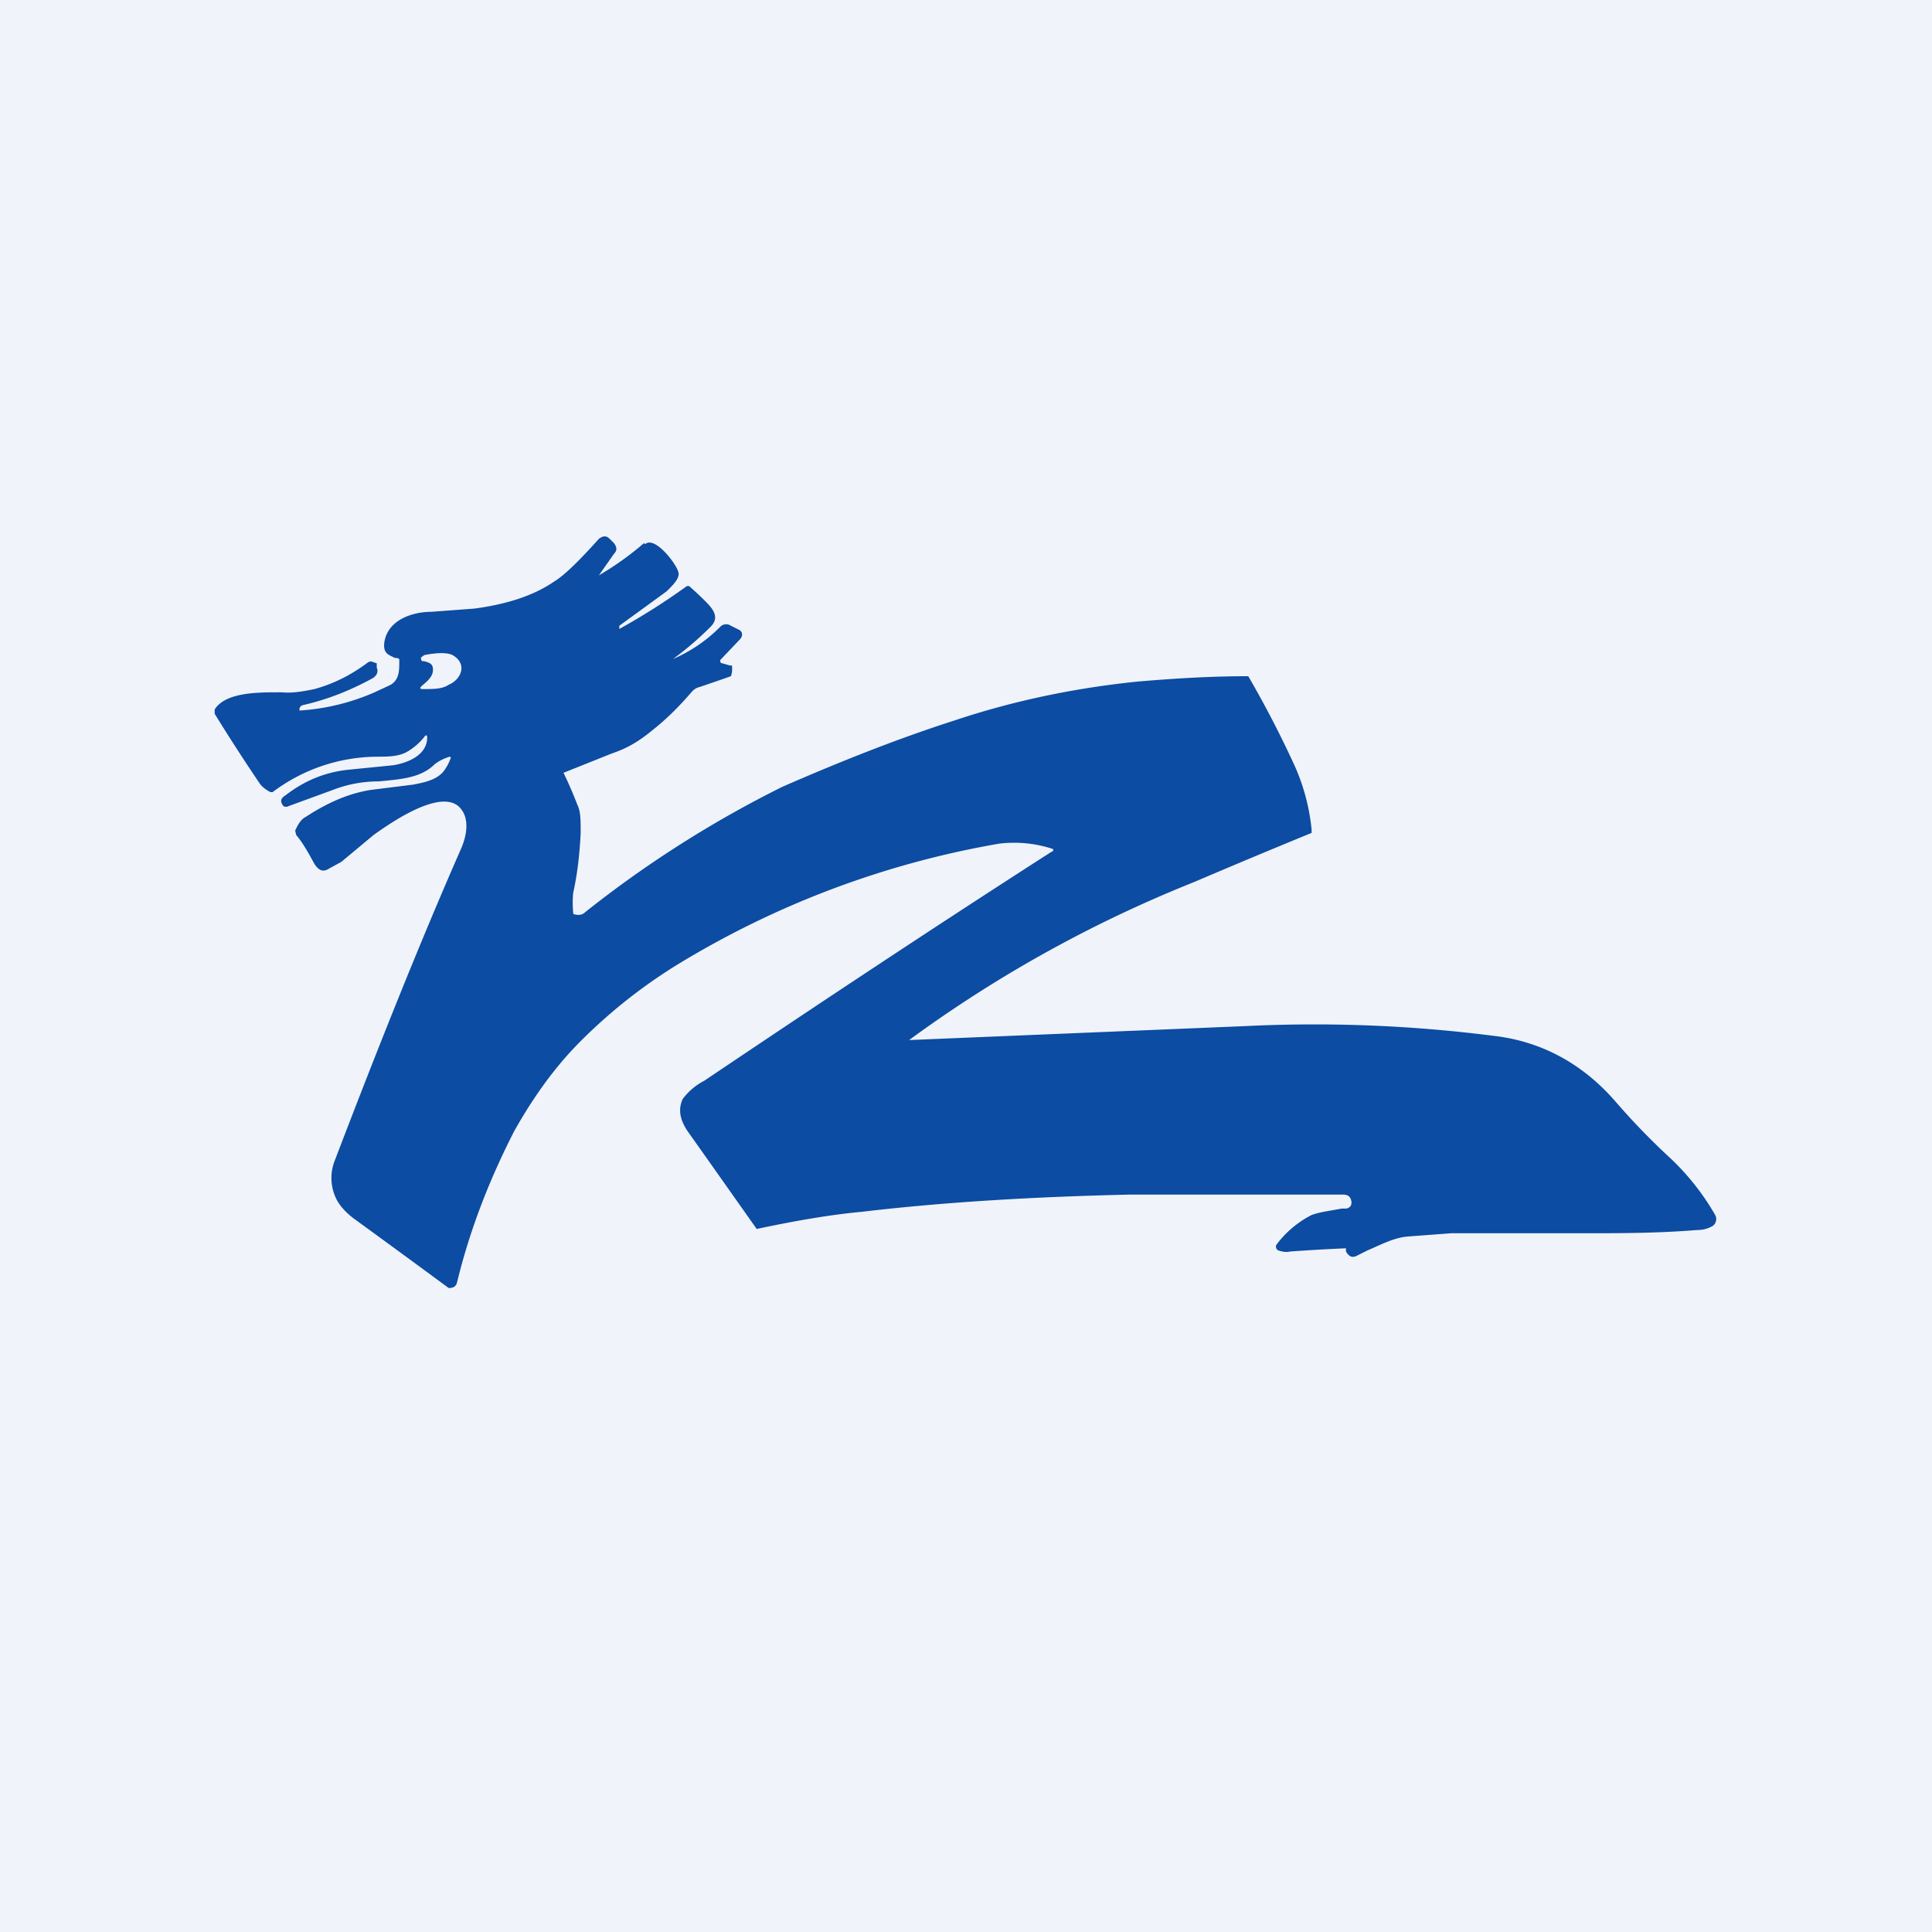 <!-- by TradingView --><svg width="18" height="18" viewBox="0 0 18 18" xmlns="http://www.w3.org/2000/svg"><path fill="#F0F3FA" d="M0 0h18v18H0z"/><path fill-rule="evenodd" d="M6 5.06a2.8 2.8 0 0 1-.42.3l.14-.2c.03-.03.03-.06 0-.1l-.04-.04c-.03-.03-.06-.03-.1 0-.18.2-.32.34-.42.4-.19.13-.44.21-.74.25l-.4.03c-.17 0-.41.07-.44.29-.01.1.04.11.1.14h.02l.02.01v.02c0 .09 0 .17-.08.22l-.15.07a2.06 2.06 0 0 1-.7.17V6.6l.01-.02.02-.01c.22-.05.43-.13.65-.25a.11.11 0 0 0 .04-.04.07.07 0 0 0 0-.06 3.66 3.66 0 0 0 0-.04l-.03-.01a.05.05 0 0 0-.05 0c-.16.12-.32.2-.5.25-.1.02-.2.04-.3.03H2.6c-.2 0-.5 0-.6.16v.04a17.8 17.8 0 0 0 .42.65c.02.03.06.06.1.08h.02a1.63 1.63 0 0 1 .97-.33c.1 0 .21 0 .29-.05a.58.58 0 0 0 .15-.13c.02-.03.03-.02.03 0 0 .17-.19.24-.32.26l-.4.04c-.22.02-.42.1-.6.24-.05.03-.05.06-.02.1a.05.05 0 0 0 .05 0l.41-.15a1.18 1.18 0 0 1 .43-.08c.2-.02.39-.03.52-.16a.42.42 0 0 1 .14-.07.01.01 0 0 1 .01.01.46.46 0 0 1-.07.13c-.07.08-.18.1-.28.12l-.4.05c-.18.03-.37.1-.6.25-.04.02-.07.06-.1.13l.01.04c.06.07.11.16.17.27.04.06.08.08.14.04l.11-.06.3-.25c.14-.1.62-.44.8-.26.1.1.07.27.01.4-.36.82-.75 1.79-1.17 2.89a.44.44 0 0 0 0 .33c.03.08.1.16.2.23a180.23 180.23 0 0 1 .86.63c.04 0 .07-.01.08-.06.12-.49.3-.95.53-1.4.18-.32.38-.6.62-.84.27-.27.56-.5.88-.7a8.53 8.53 0 0 1 3.02-1.14 1.15 1.15 0 0 1 .5.05.02.02 0 0 1 0 .02l-.02.01c-1.09.7-2.16 1.41-3.23 2.13a.58.58 0 0 0-.2.17c-.04.09-.03.18.04.29a953.57 953.57 0 0 1 .65.92c.33-.07.66-.13.98-.16.76-.09 1.6-.14 2.49-.16h1.99c.04 0 .07.01.08.06a.06.06 0 0 1-.01.05.06.06 0 0 1-.04.02h-.04c-.1.02-.2.03-.28.06a.94.94 0 0 0-.33.28.04.04 0 0 0 .02.05c.03.01.07.02.11.01a18.81 18.81 0 0 1 .52-.03v.03c.03.05.06.06.1.04l.1-.05c.14-.06.25-.12.38-.13l.4-.03h1.22c.35 0 .7 0 1.07-.03.05 0 .1-.01.15-.04a.08.08 0 0 0 .02-.1 2.29 2.29 0 0 0-.44-.55c-.15-.14-.31-.3-.5-.52-.3-.34-.68-.55-1.13-.6a13.14 13.14 0 0 0-2.31-.09 30909.09 30909.09 0 0 0-3.13.13 12.04 12.04 0 0 1 2.65-1.47 81.59 81.59 0 0 1 1.1-.46v-.03c-.02-.2-.07-.4-.16-.6a9.85 9.85 0 0 0-.43-.83c-.34 0-.68.02-1.03.05-.59.06-1.16.18-1.7.36-.53.17-1.06.38-1.61.62A10.37 10.37 0 0 0 5.45 8.5c-.02.02-.05.03-.09.02-.01 0-.02 0-.02-.02a1 1 0 0 1 0-.18c.04-.18.06-.36.07-.56 0-.12 0-.2-.03-.26a3.7 3.7 0 0 0-.13-.3l.45-.18c.15-.05.26-.12.37-.21.14-.11.26-.23.38-.37a.14.14 0 0 1 .07-.04 18.15 18.15 0 0 0 .29-.1.2.2 0 0 0 .01-.09V6.2H6.8l-.07-.02a.02.02 0 0 1-.02-.02v-.01l.19-.2c.02-.03.02-.06-.01-.08l-.08-.04c-.03-.02-.07-.02-.1.01a1.4 1.4 0 0 1-.44.3c.11-.08.23-.18.35-.3.09-.09.02-.17-.05-.24a3.07 3.07 0 0 0-.15-.14H6.4a6.25 6.25 0 0 1-.63.4v-.03l.44-.32c.04-.04.13-.12.11-.18-.02-.08-.22-.34-.31-.26Zm-2.05 1.1c.04.01.07.02.08.05.02.08-.04.13-.1.18-.02.02-.02.03.01.03.1 0 .18 0 .24-.04.12-.05.18-.2.03-.28-.05-.02-.13-.02-.24 0-.02 0-.04.02-.05.03l.01.03h.02Z" fill="#0C4CA2"/></svg>